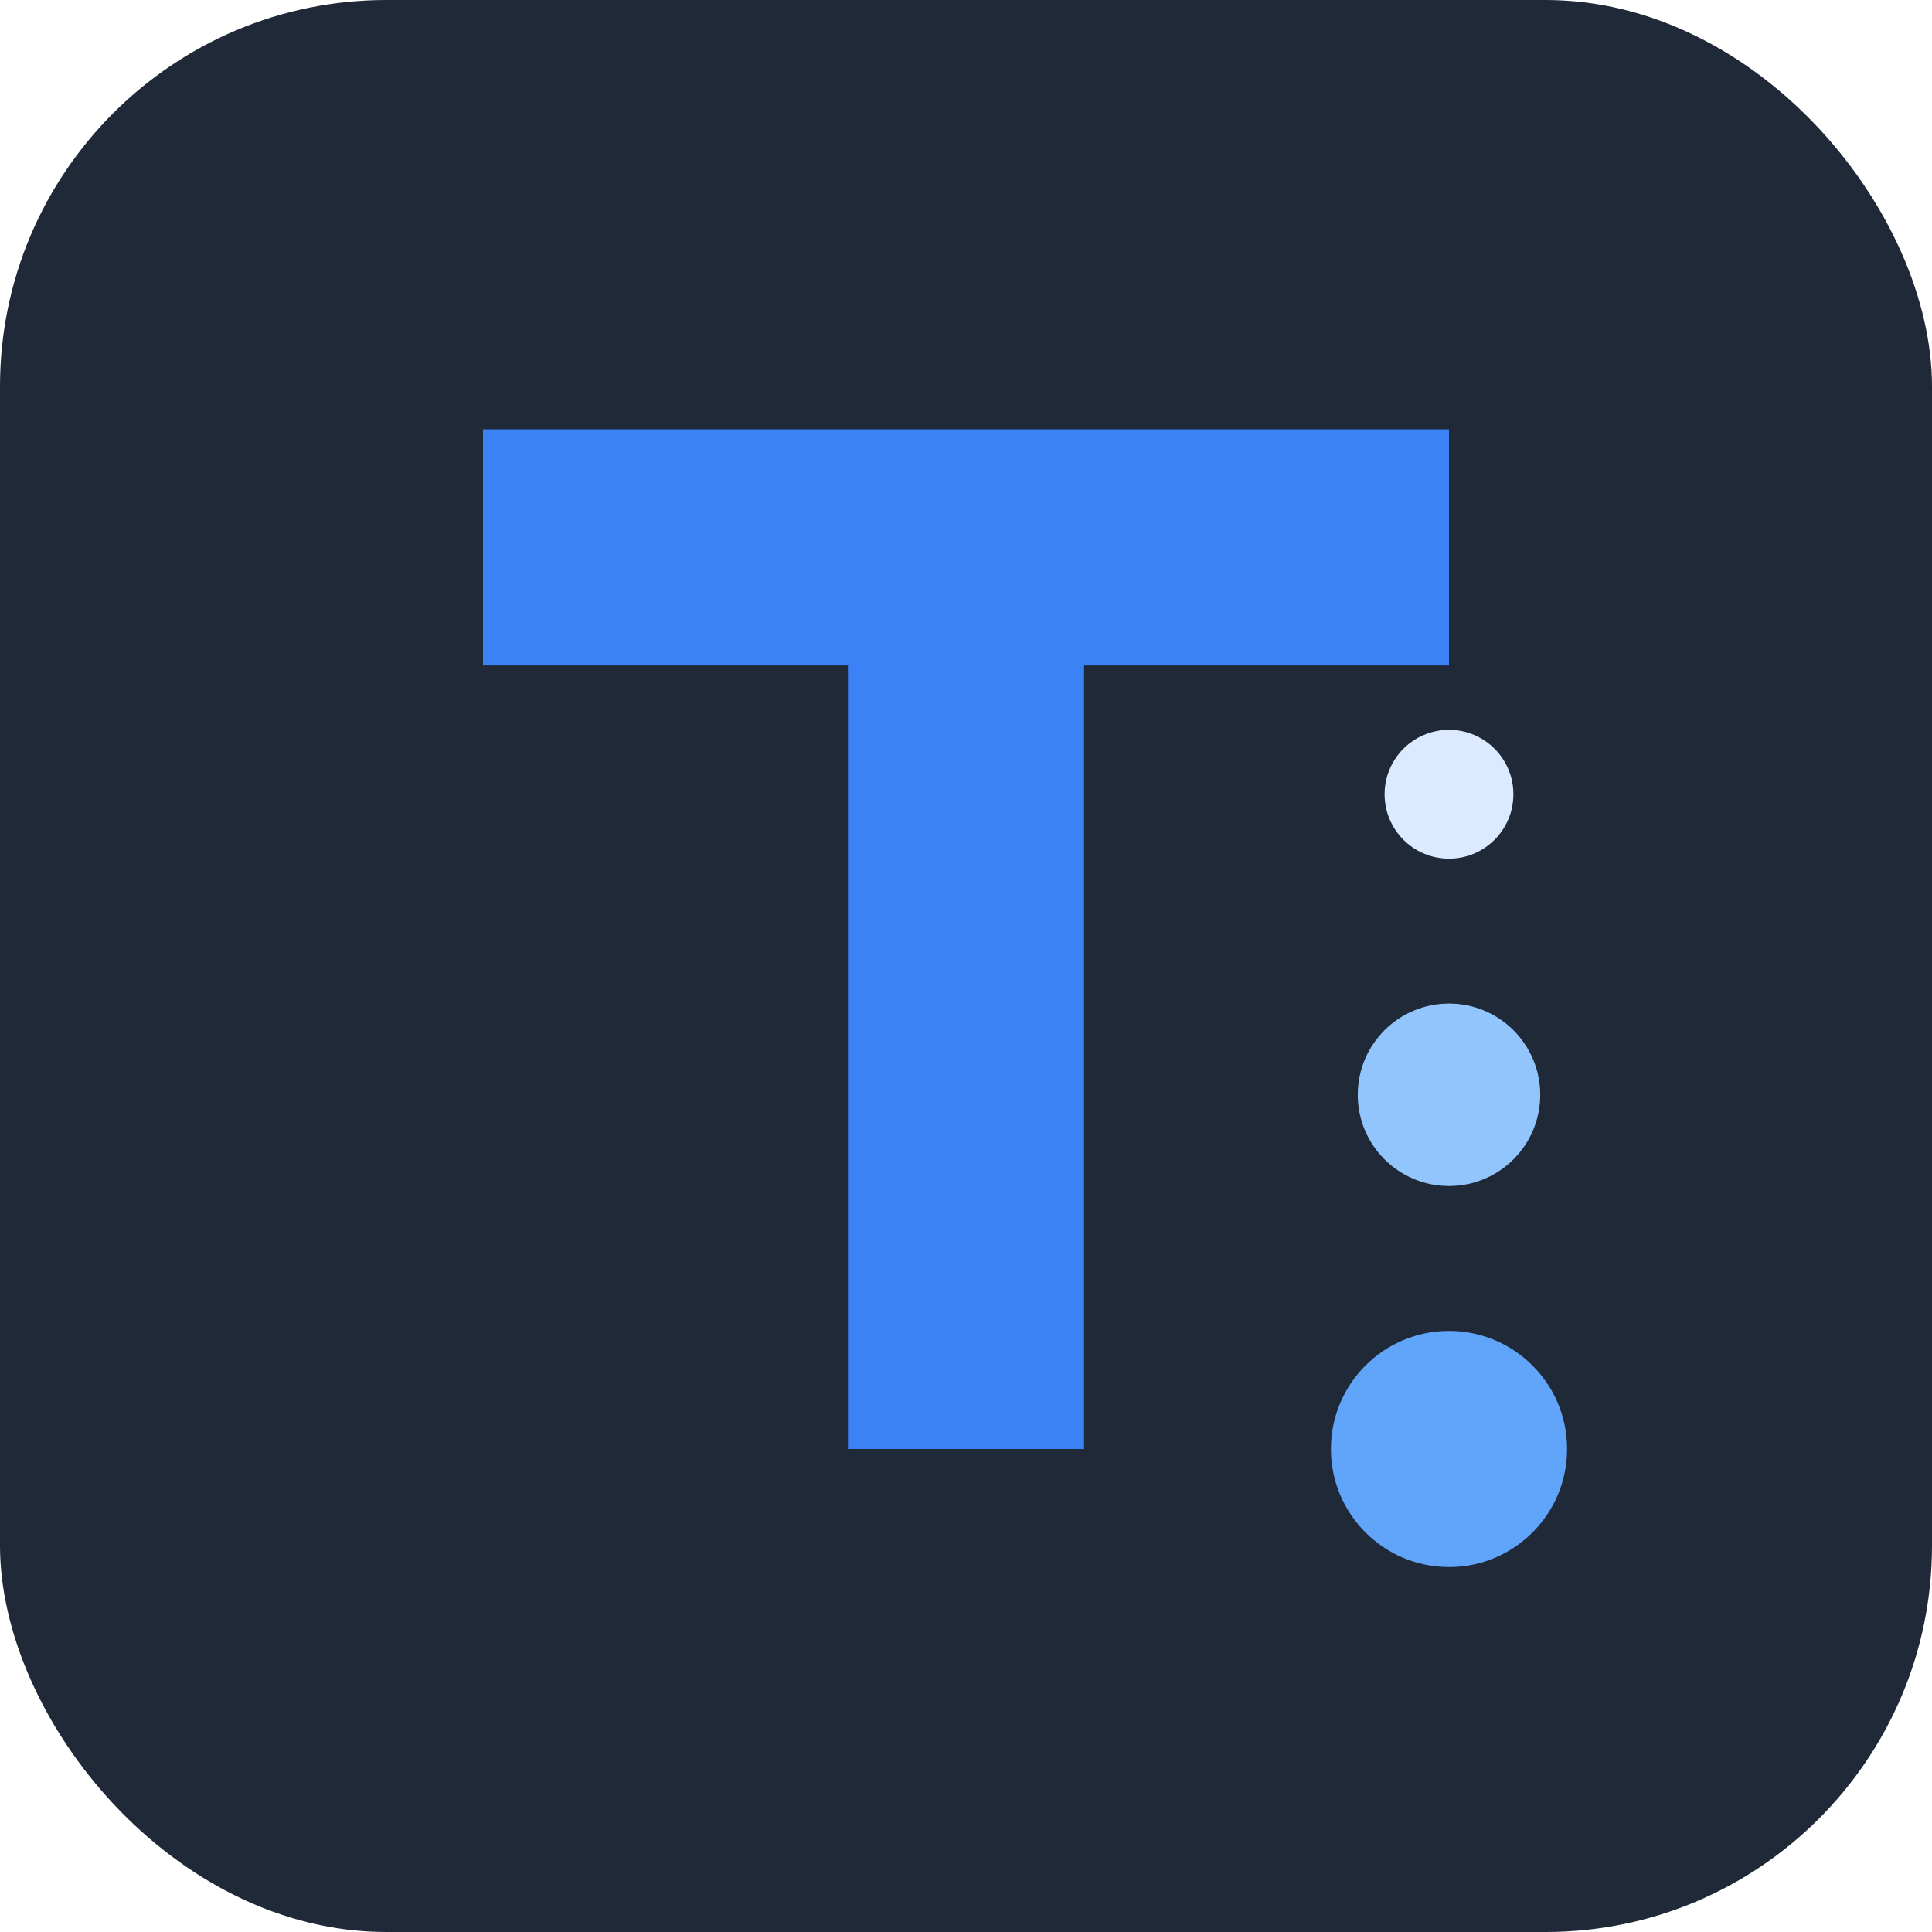 <svg width="180" height="180" viewBox="0 0 180 180" xmlns="http://www.w3.org/2000/svg">
  <!-- Background -->
  <rect width="180" height="180" rx="36" fill="#1f2937"/>
  
  <!-- Token "T" shape -->
  <path d="M45 40h90v22h-34v73h-22V62H45V40z" fill="#3b82f6"/>
  
  <!-- Token counter dots -->
  <circle cx="135" cy="135" r="11" fill="#60a5fa"/>
  <circle cx="135" cy="102" r="8.5" fill="#93c5fd"/>
  <circle cx="135" cy="74" r="6" fill="#dbeafe"/>
</svg>